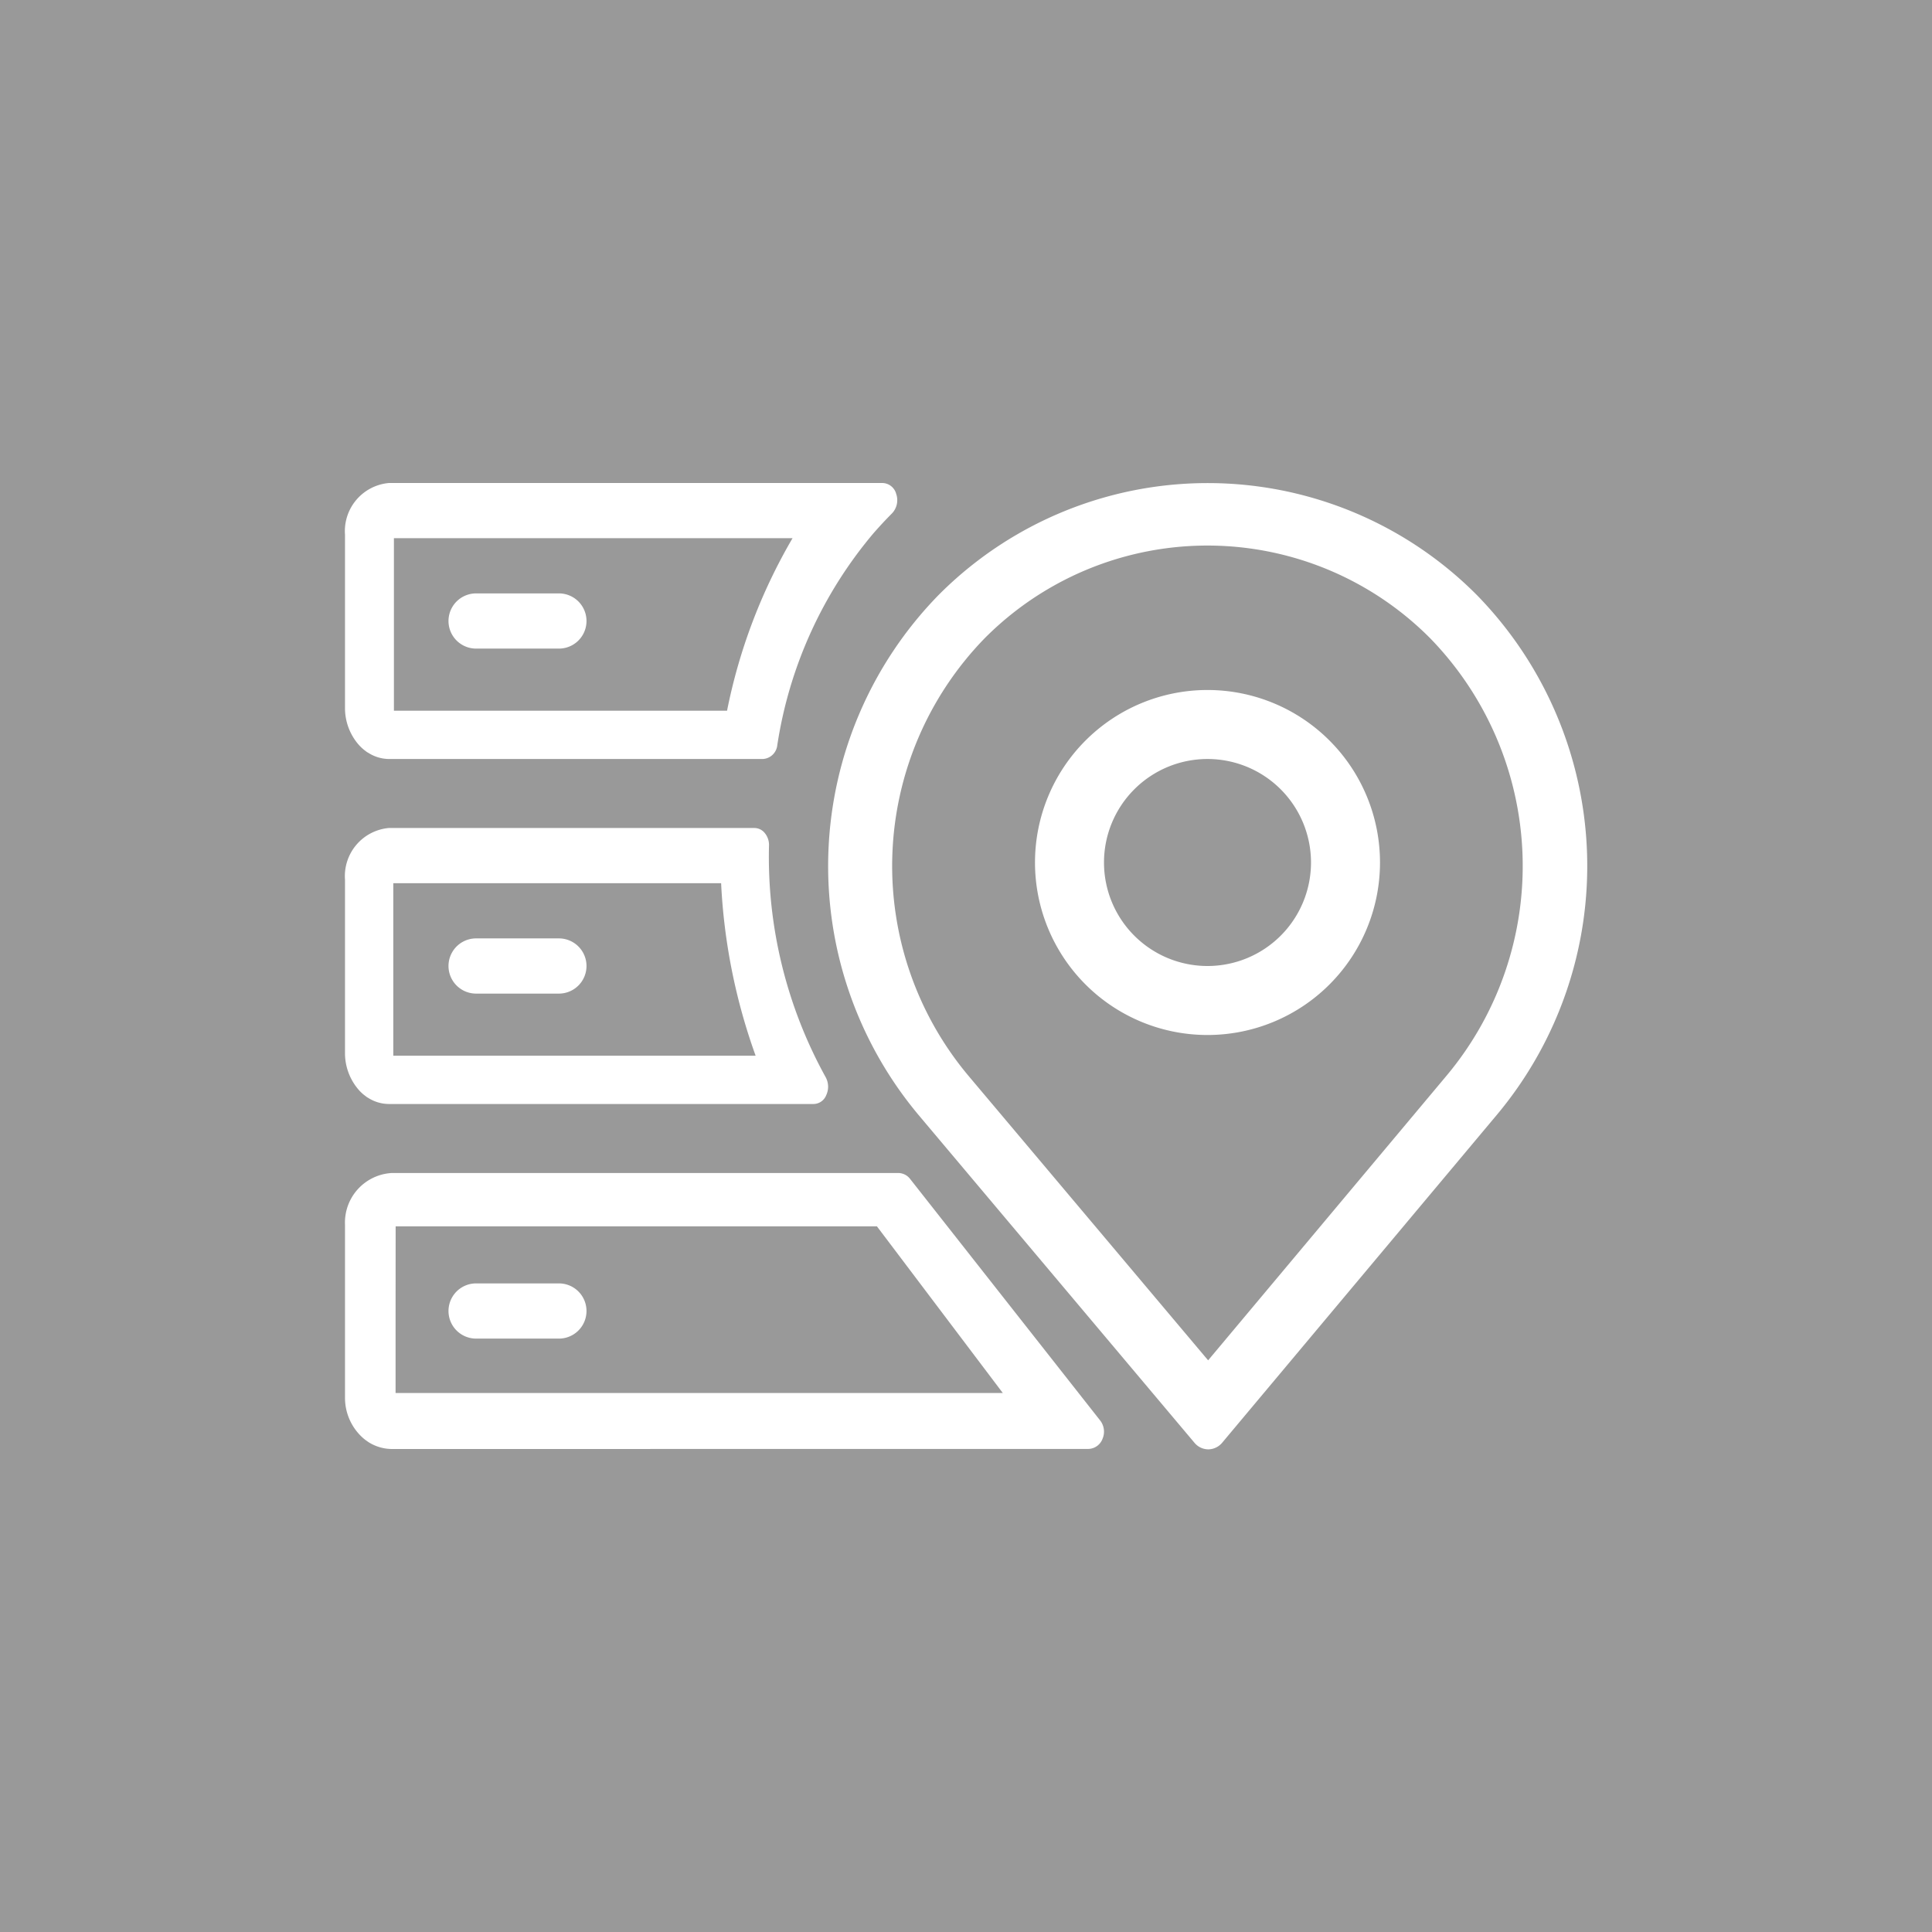 <svg id="Icon_Exposures" data-name="Icon/Exposures" xmlns="http://www.w3.org/2000/svg" width="28" height="28" viewBox="0 0 28 28" opacity = "0.5">
  <rect x="0" y="0" width="28" height="28" fill="#333333" stroke="none"/>
  <rect id="Mask" width="28" height="28" fill="gray" opacity="0"/>
  <g id="Default" transform="translate(5 7)">
    <path id="Combined_Shape" data-name="Combined Shape" d="M12.308,13.906l-4-4.752A5.621,5.621,0,0,1,8.6,1.626a5.5,5.5,0,0,1,7.806,0,5.619,5.619,0,0,1,.29,7.528l-3.98,4.751a.267.267,0,0,1-.2.1A.263.263,0,0,1,12.308,13.906ZM9.266,2.255a4.733,4.733,0,0,0-.239,6.326l3.482,4.134,3.462-4.133a4.734,4.734,0,0,0-.239-6.327,4.55,4.55,0,0,0-6.466,0ZM.681,14a.64.64,0,0,1-.325-.09C.338,13.9.319,13.885.3,13.872a.7.7,0,0,1-.1-.092.78.78,0,0,1-.2-.53v-2.5A.719.719,0,0,1,.681,10H8.018a.218.218,0,0,1,.172.086l2.754,3.5a.264.264,0,0,1,.034.268.225.225,0,0,1-.205.145Zm.052-1.912v1.1h8.8L7.709,10.773H.734ZM1.9,12.4a.4.4,0,0,1,0-.8H3.1a.4.4,0,1,1,0,.8ZM.634,9a.565.565,0,0,1-.3-.09C.314,8.9.3,8.886.28,8.872A.6.6,0,0,1,.186,8.78.811.811,0,0,1,0,8.25V5.75A.7.7,0,0,1,.634,5h5.3a.194.194,0,0,1,.148.071.271.271,0,0,1,.063.184,6.6,6.6,0,0,0,.821,3.356.289.289,0,0,1,.008.262A.2.2,0,0,1,6.79,9ZM.7,7.16V8.3H5.951a8.58,8.58,0,0,1-.5-2.5H.7ZM10,5.5A2.5,2.5,0,1,1,12.5,8,2.5,2.5,0,0,1,10,5.5Zm1,0A1.5,1.5,0,1,0,12.5,4,1.5,1.5,0,0,0,11,5.5ZM1.9,7.4a.4.4,0,0,1,0-.8H3.1a.4.4,0,1,1,0,.8ZM.637,4a.566.566,0,0,1-.3-.09C.316,3.9.3,3.885.282,3.872A.648.648,0,0,1,.187,3.78.81.81,0,0,1,0,3.25V.75A.7.7,0,0,1,.637,0H7.788a.211.211,0,0,1,.2.157.278.278,0,0,1-.062.285c-.087.087-.176.183-.264.283A6.209,6.209,0,0,0,6.265,3.8a.223.223,0,0,1-.208.2ZM.709,2.16V3.3H5.537A8.076,8.076,0,0,1,6.486.8H.709ZM1.9,2.4a.4.4,0,0,1,0-.8H3.1a.4.4,0,1,1,0,.8Z" fill="#fff"/>
  </g>
</svg>

